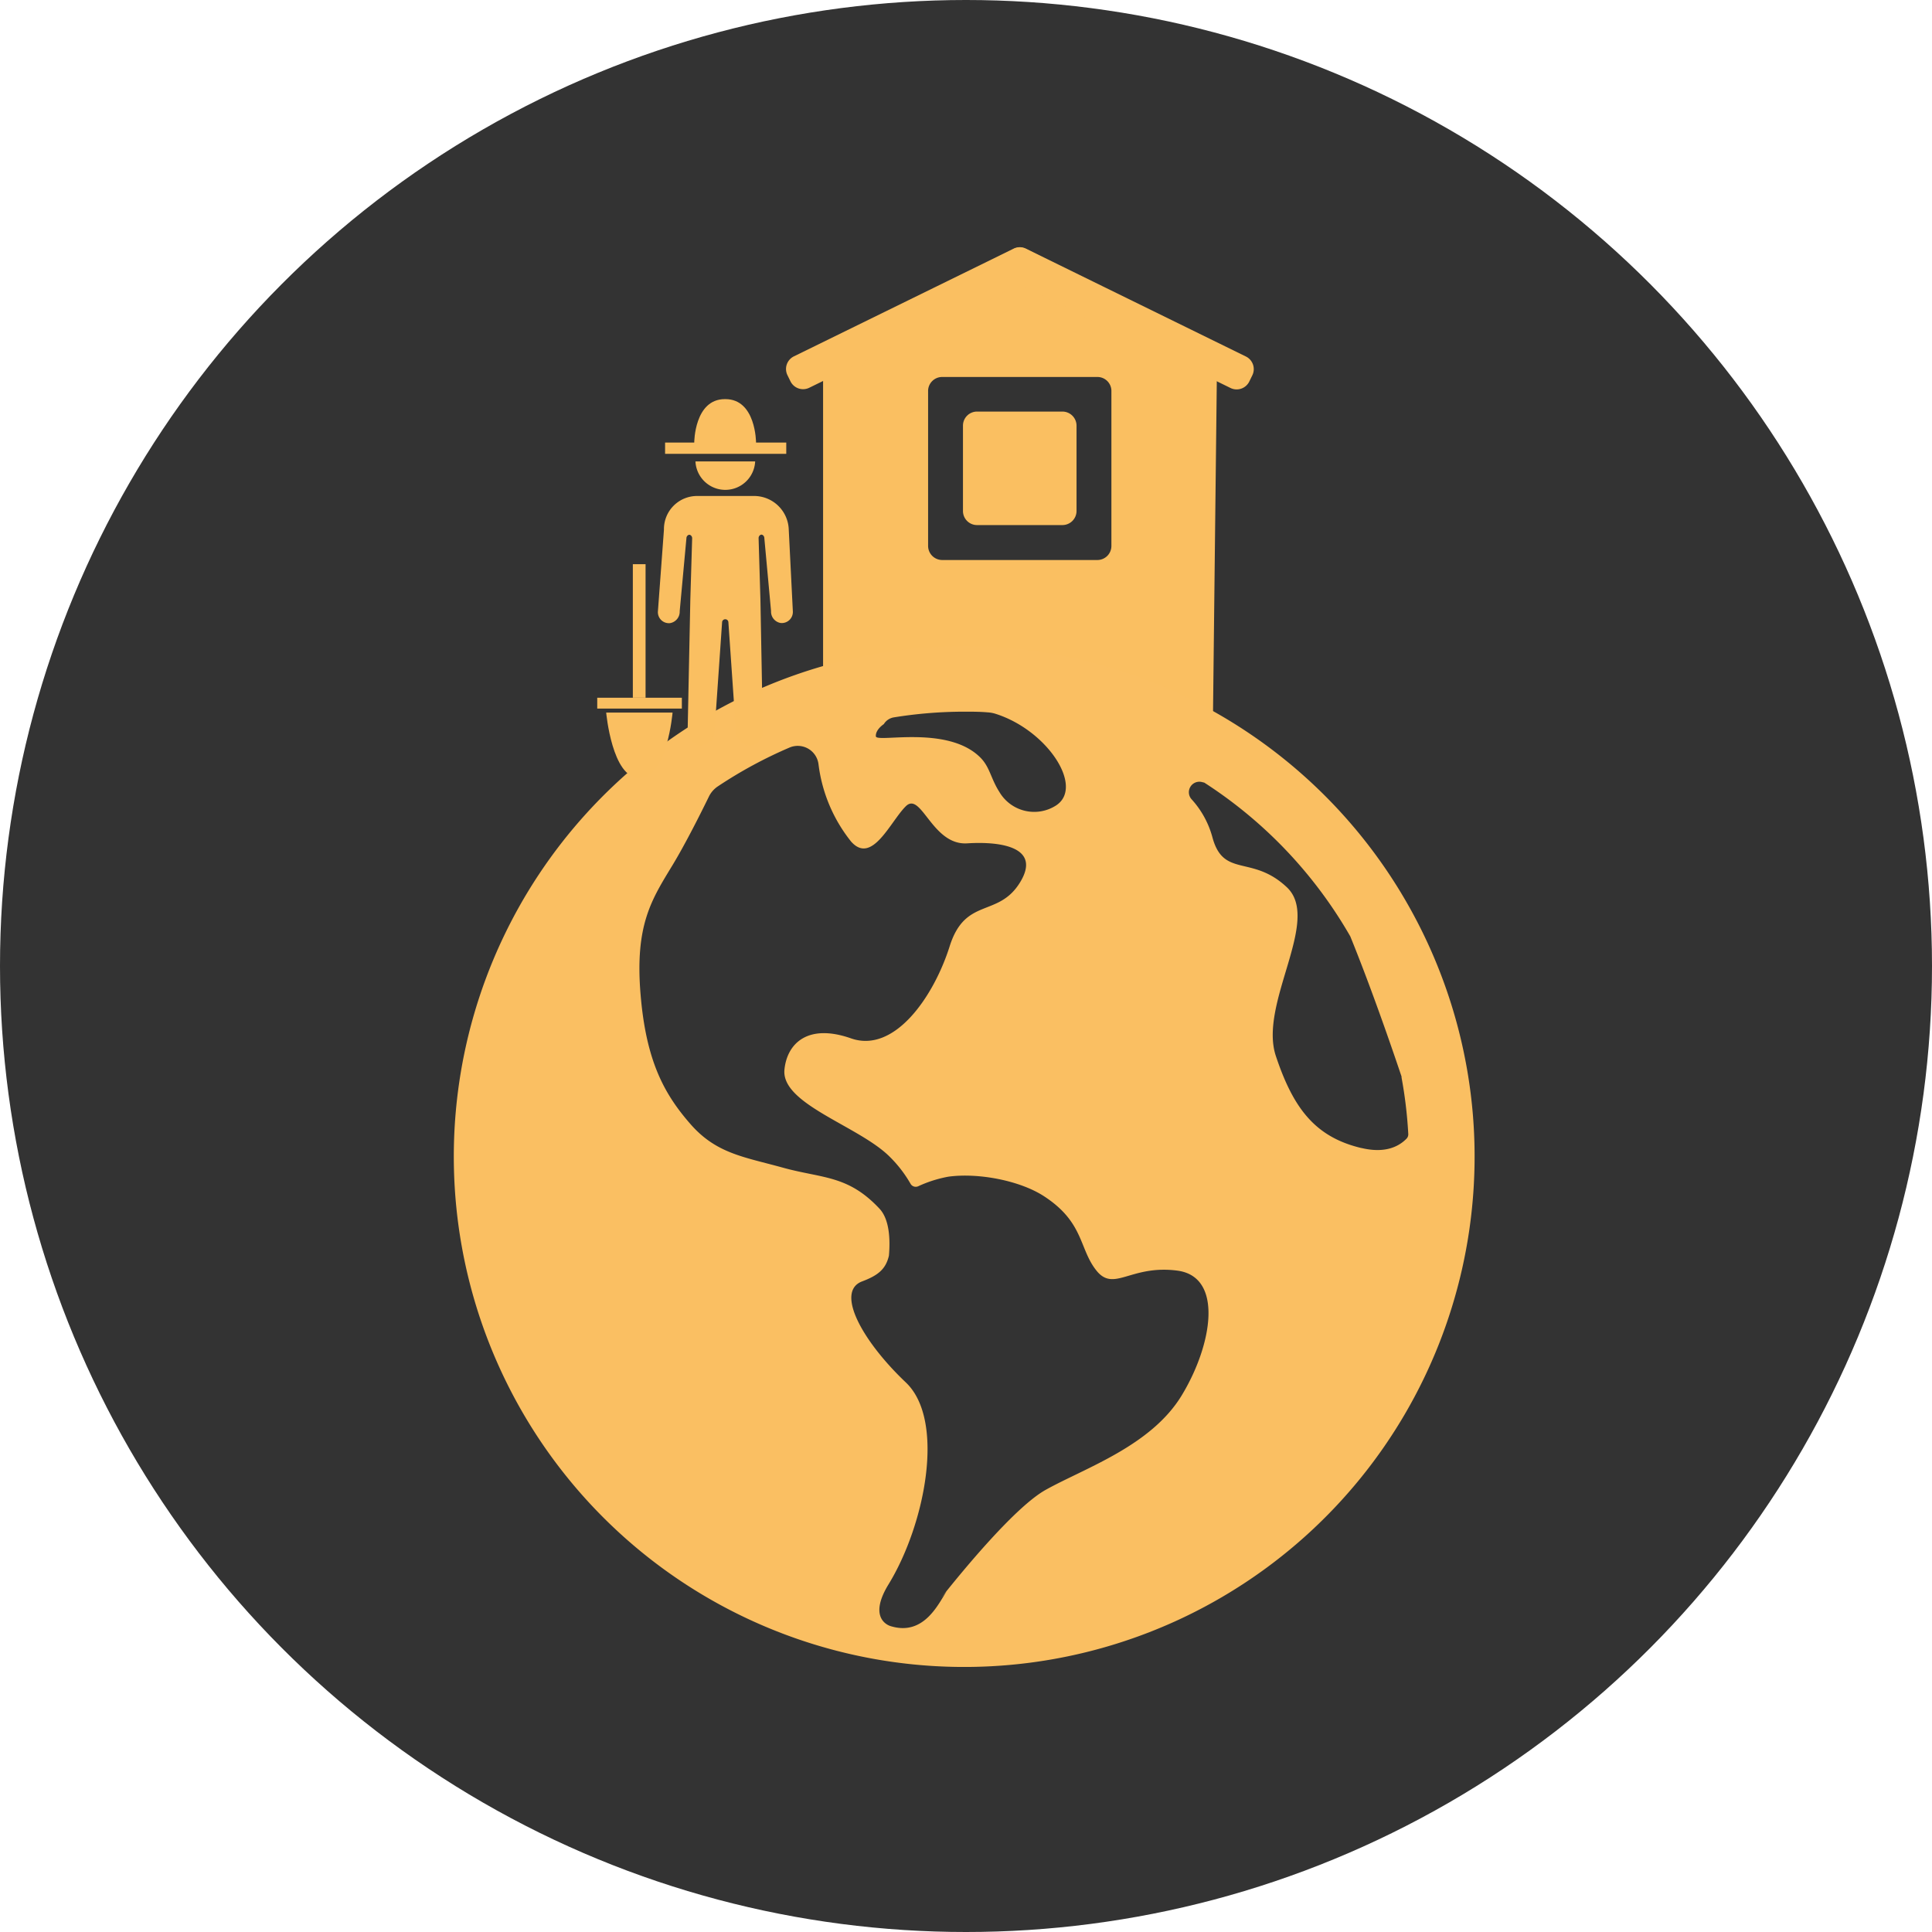 <svg id="Capa_1" data-name="Capa 1" xmlns="http://www.w3.org/2000/svg" viewBox="0 0 287 287"><defs><style>.cls-1,.cls-3{fill:#333;}.cls-2{fill:#fabf61;}.cls-3{stroke:#333;stroke-miterlimit:10;stroke-width:5px;}.cls-4{fill:#fabf62;}</style></defs><title>Pequeño_Farmer</title><circle class="cls-1" cx="143.5" cy="143.5" r="143.5"/><g id="Pequeño_Farmer" data-name="Pequeño Farmer"><polygon class="cls-2" points="124.87 98.73 124.87 53.78 150.66 40.29 179.58 52.07 177.47 112.53 126.58 106.39 124.87 98.73"/><path class="cls-2" d="M185.66,117.74h-1a2.1,2.1,0,0,1-2.09-2.09V63.85A2.1,2.1,0,0,0,181.42,62l-22-11.2a2.06,2.06,0,0,0-1.9,0l-22,11.2a2.1,2.1,0,0,0-1.14,1.86v51.8a2.09,2.09,0,0,1-2.08,2.09h-1a2.09,2.09,0,0,1-2.08-2.09v-55a2.1,2.1,0,0,1,1.14-1.86L157.49,45a2.06,2.06,0,0,1,1.9,0l27.22,13.84a2.12,2.12,0,0,1,1.14,1.93l-.67,58.74C187.08,120.57,186.82,117.74,185.66,117.74Z" transform="translate(-6.95 -8)"/><path class="cls-2" d="M124.37,64.64l-.44-.9a2.09,2.09,0,0,1,.95-2.8l32.64-16a2.05,2.05,0,0,1,1.84,0l32.63,16a2.09,2.09,0,0,1,1,2.8l-.44.9a2.09,2.09,0,0,1-2.8,1L159.36,50.73a2.12,2.12,0,0,0-1.84,0L127.17,65.6A2.09,2.09,0,0,1,124.37,64.64Z" transform="translate(-6.95 -8)"/><path class="cls-1" d="M170,91.19H146.91a2.1,2.1,0,0,1-2.09-2.09V66A2.09,2.09,0,0,1,146.91,64H170A2.08,2.08,0,0,1,172.05,66V89.1A2.09,2.09,0,0,1,170,91.19ZM152.1,86h12.68a2.1,2.1,0,0,0,2.09-2.09V71.23a2.1,2.1,0,0,0-2.09-2.09H152.1A2.09,2.09,0,0,0,150,71.23V83.91A2.09,2.09,0,0,0,152.1,86Z" transform="translate(-6.95 -8)"/><path class="cls-3" d="M106.78,211.09c4.72,4.72,20.84,27.1,25,32.28,5.24,6.48,23.8,8.84,23.8,6.48s43.23-43.47,47.95-50.55,14.33-12.42,14.33-19.49,4.16-7.34,1.8-12.06-4.65-14.54-8-18.35-8.61-14.8-11-17.15c-5-5-21.57-11.65-23.93-16.36s-49.35-1.88-53.1-1-8.39,6.26-15.47,11S93.65,143.54,96,148.25s-1,20.41-1,27.48V204Z" transform="translate(-6.95 -8)"/><path class="cls-4" d="M156.35,104.24a75.82,75.82,0,1,0,69.4,69.38A75.9,75.9,0,0,0,156.35,104.24Zm-18.11,11.33a2.16,2.16,0,0,1,1.47-1,65.74,65.74,0,0,1,10.47-.85c1.16,0,2.32,0,3.46.1a4.88,4.88,0,0,1,1.08.18c7.74,2.38,13.32,10.85,9.14,13.63a6,6,0,0,1-8.46-2c-1.28-2-1.4-3.68-2.82-5.1-4.88-4.88-15.45-2.14-15.52-3.15S138.24,115.57,138.24,115.57Zm9.34,128.81c-1.18,1.75-3.34,6.72-8.33,5.18-.76-.23-3.16-1.54-.31-6.2,5.43-8.86,8.5-24.37,2.57-30-6.51-6.18-10.48-13.48-6.51-15,2.4-.9,3.53-1.83,4-3.83.21-2.41.09-5.41-1.42-7-4.69-5-8.46-4.45-14.32-6.07s-9.92-2.09-13.77-6.51-6.56-9.3-7.38-19.21c-.87-10.38,1.66-14.13,4.75-19.23,1.72-2.84,3.85-7,5.39-10.16a3.86,3.86,0,0,1,1.33-1.53,66,66,0,0,1,10.63-5.76,3.11,3.11,0,0,1,4.33,2.47A22.85,22.85,0,0,0,133.37,133c3.12,3.56,5.86-3,8.15-5.24s3.9,5.85,9.11,5.52,11.06.65,7.81,5.86-8.1,2.08-10.42,9.44-8.14,15.95-14.65,13.67-9.52.84-9.89,4.65c-.5,5.09,10.89,8.32,15.52,12.82a18.71,18.71,0,0,1,3.2,4.11.89.89,0,0,0,1.15.39,18.65,18.65,0,0,1,4.52-1.43c4.55-.6,10.66.63,14.15,2.9,6,3.89,5.2,7.81,7.81,11.06s5.07-.9,12,0,5.21,11.07.65,18.56-14.32,10.74-20.18,14c-4.49,2.5-12.21,11.85-15.58,16.1m62.45-66.87c-6.83-1.63-10.09-5.86-12.69-13.67s6.83-20.18,1.63-25.07-9.44-1.3-11.07-7.48a13.69,13.69,0,0,0-3.1-5.61,1.56,1.56,0,0,1,1.54-2.54l.37.09A66.6,66.6,0,0,1,207.48,147a.83.83,0,0,1,.07.13c2.93,7.22,5.74,15.27,7.6,20.79l0,.14a66.06,66.06,0,0,1,1,8.39.93.93,0,0,1-.24.68C214.75,178.33,212.71,179.37,209.21,178.54Z" transform="translate(-6.95 -8)"/><rect class="cls-2" x="94.01" y="83.81" width="1.89" height="19.84"/><rect class="cls-2" x="88.72" y="103.65" width="12.57" height="1.61"/><path class="cls-2" d="M97,113.85h9.86s-.8,9.61-4.89,9.72S97,113.85,97,113.85Z" transform="translate(-6.95 -8)"/><path class="cls-2" d="M124.12,86.68a5.16,5.16,0,0,0-5.31-5h-8.23a4.92,4.92,0,0,0-5,5l-.9,12.19a1.64,1.64,0,0,0,1.78,1.7,1.72,1.72,0,0,0,1.46-1.78l1-10.86c0-.25.24-.54.51-.48a.53.53,0,0,1,.34.51s-.27,9.06-.27,9.06l-.4,19.55a2,2,0,0,0,2,2.14,2.08,2.08,0,0,0,2-2.14l1.12-16.17a.47.47,0,0,1,.47-.41.46.46,0,0,1,.46.41l1.12,16.17a2.09,2.09,0,0,0,2,2.14,2,2,0,0,0,2-2.14L119.91,97s-.27-9-.27-9.06a.53.53,0,0,1,.35-.51c.26-.06.5.23.5.48l1,10.86a1.71,1.71,0,0,0,1.45,1.78,1.65,1.65,0,0,0,1.79-1.7Z" transform="translate(-6.95 -8)"/><path class="cls-2" d="M110.26,76.54a4.44,4.44,0,0,0,8.87,0Z" transform="translate(-6.95 -8)"/><path class="cls-2" d="M119.23,73.52s-.06-6.23-4.6-6.23-4.55,6.45-4.55,6.45h-4.33v1.68h18V73.74h-4.49s0-6.45-4.55-6.45-4.58,6.29-4.58,6.29" transform="translate(-6.95 -8)"/><path class="cls-2" d="M115.65,85.52" transform="translate(-6.95 -8)"/></g></svg>